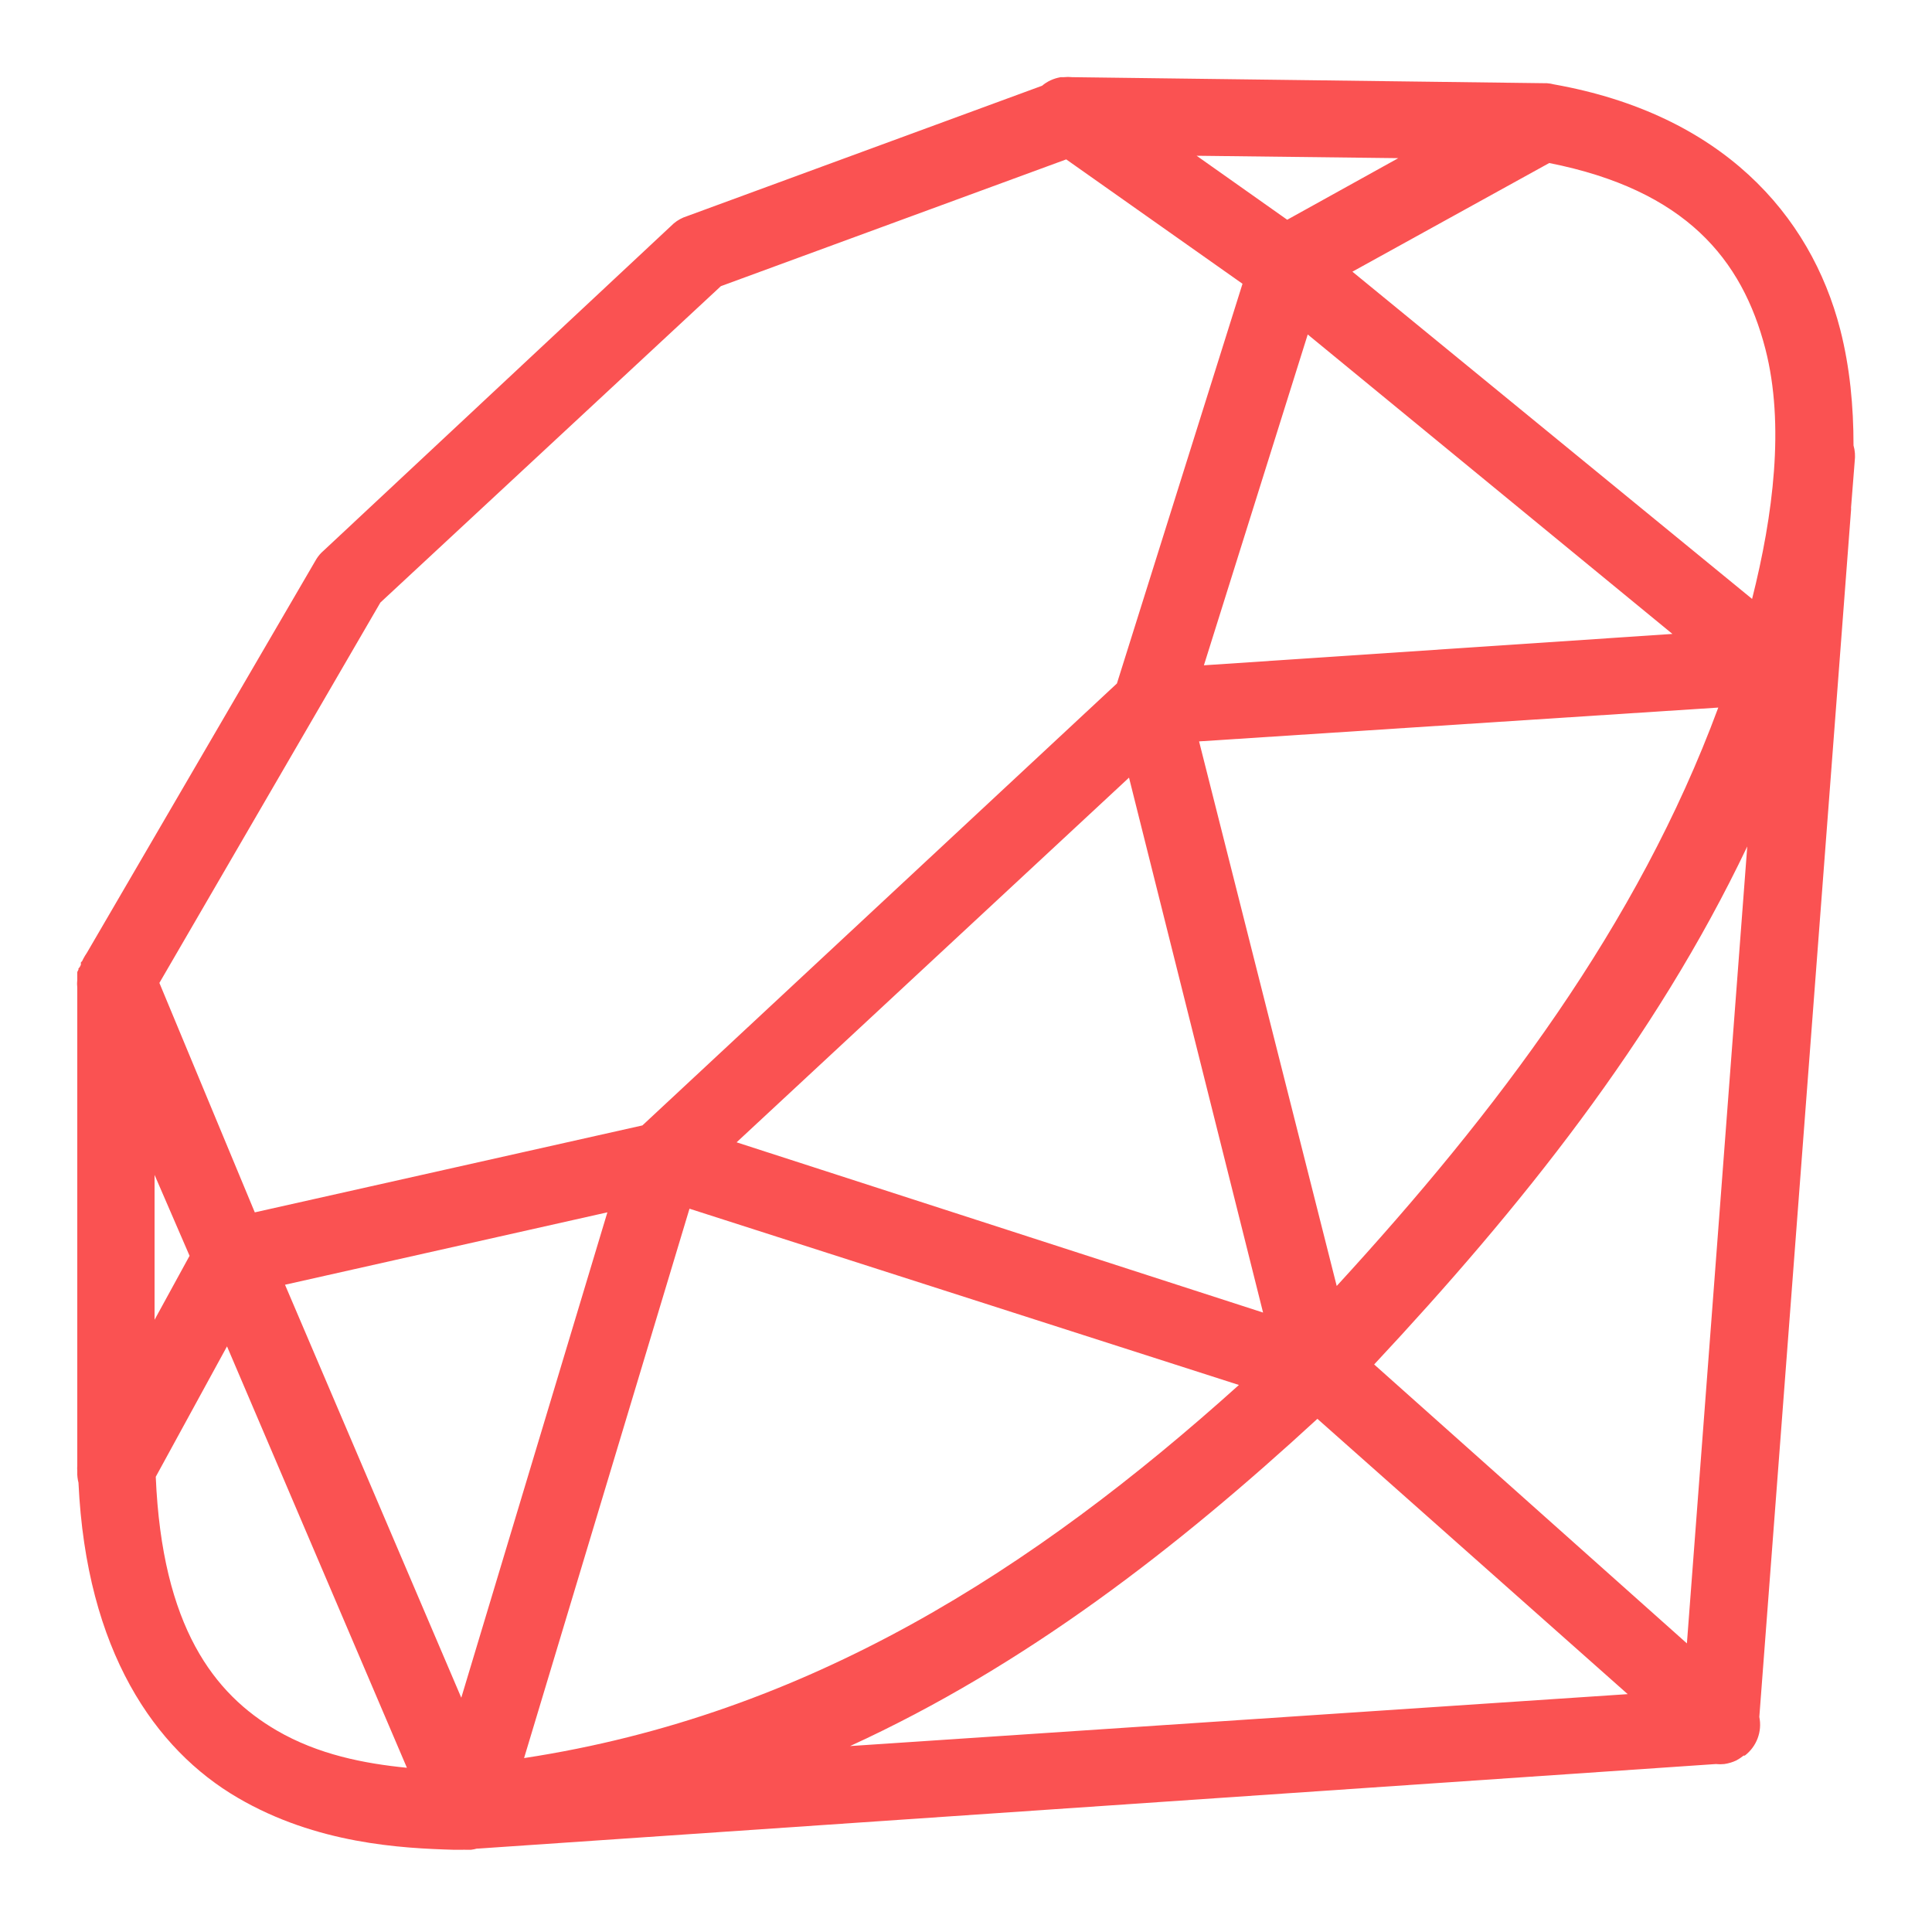 <svg xmlns="http://www.w3.org/2000/svg" xmlns:xlink="http://www.w3.org/1999/xlink" viewBox="0,0,256,256" width="100px" height="100px" fill-rule="nonzero"><g fill="#fa5252" fill-rule="nonzero" stroke="none" stroke-width="1" stroke-linecap="butt" stroke-linejoin="miter" stroke-miterlimit="10" stroke-dasharray="" stroke-dashoffset="0" font-family="none" font-weight="none" font-size="none" text-anchor="none" style="mix-blend-mode: normal"><g transform="scale(5.12,5.12)"><path d="M27.438,2c-0.172,0.031 -0.336,0.105 -0.469,0.219l-9.188,3.375c-0.125,0.039 -0.242,0.102 -0.344,0.188l-9.062,8.469c-0.074,0.062 -0.137,0.137 -0.188,0.219l-5.938,10.188c-0.035,0.051 -0.066,0.102 -0.094,0.156l-0.031,0.062c-0.012,0.012 -0.02,0.02 -0.031,0.031c0,0.02 0,0.043 0,0.062c-0.012,0.02 -0.023,0.043 -0.031,0.062c-0.012,0.012 -0.02,0.02 -0.031,0.031c0,0.012 0,0.02 0,0.031c-0.012,0.02 -0.023,0.043 -0.031,0.062c0,0.012 0,0.02 0,0.031c0,0.02 0,0.043 0,0.062c0,0.012 0,0.02 0,0.031c0,0.02 0,0.043 0,0.062c0,0.012 0,0.02 0,0.031c-0.008,0.062 -0.008,0.125 0,0.188v12.375c-0.004,0.043 -0.004,0.082 0,0.125v0.031c-0.004,0.094 0.008,0.191 0.031,0.281c0.203,4.355 1.98,6.906 4.125,8.156c2.039,1.191 4.227,1.305 5.594,1.344c0.105,0.004 0.25,-0.004 0.344,0h0.094c0.055,-0.008 0.105,-0.016 0.156,-0.031h0.031l32.031,-2.188c0.074,0.008 0.145,0.008 0.219,0c0.109,-0.016 0.215,-0.047 0.312,-0.094c0.066,-0.035 0.129,-0.078 0.188,-0.125c0.012,0 0.02,0 0.031,0c0.305,-0.234 0.453,-0.621 0.375,-1l2.375,-31.25c0.004,-0.02 -0.004,-0.043 0,-0.062l0.094,-1.188c0.016,-0.137 0.008,-0.273 -0.031,-0.406c0,-1.016 -0.094,-2.023 -0.344,-3c-0.77,-2.992 -3.086,-5.574 -7.406,-6.344c-0.062,-0.016 -0.125,-0.027 -0.188,-0.031c-0.02,0 -0.043,0 -0.062,0l-12.219,-0.156c-0.074,-0.008 -0.145,-0.008 -0.219,0c-0.031,0 -0.062,0 -0.094,0zM30.969,4.031l5.219,0.062l-2.875,1.594zM27.594,4.125l4.562,3.219l-3.25,10.344l-12.281,11.438l-10.031,2.25l-2.469,-5.938l5.719,-9.844l8.812,-8.188zM40.094,4.219c3.523,0.699 4.992,2.484 5.594,4.812c0.504,1.957 0.203,4.301 -0.344,6.469l-10.344,-8.469zM33.844,8.656l9.438,7.75l-12.125,0.812zM44.469,18.312c-2.09,5.648 -5.73,10.449 -9.875,14.969l-3.562,-14.094zM29.219,20.125l3.469,13.844l-13.625,-4.406zM45.219,21.906l-1.562,20.625l-8.094,-7.219c3.773,-4.039 7.262,-8.379 9.656,-13.406zM4,30.406l0.906,2.094l-0.906,1.656zM17.844,31.281l14.219,4.562c-5.301,4.77 -11.145,8.535 -18.5,9.656zM15.719,31.375l-3.781,12.562l-4.562,-10.688zM5.875,34.844l4.656,10.906c-1.102,-0.109 -2.297,-0.34 -3.375,-0.969c-1.605,-0.938 -2.961,-2.664 -3.125,-6.562zM34.094,36.719l8.031,7.125l-20.125,1.344c4.539,-2.078 8.465,-5.129 12.094,-8.469z"></path></g></g></svg>